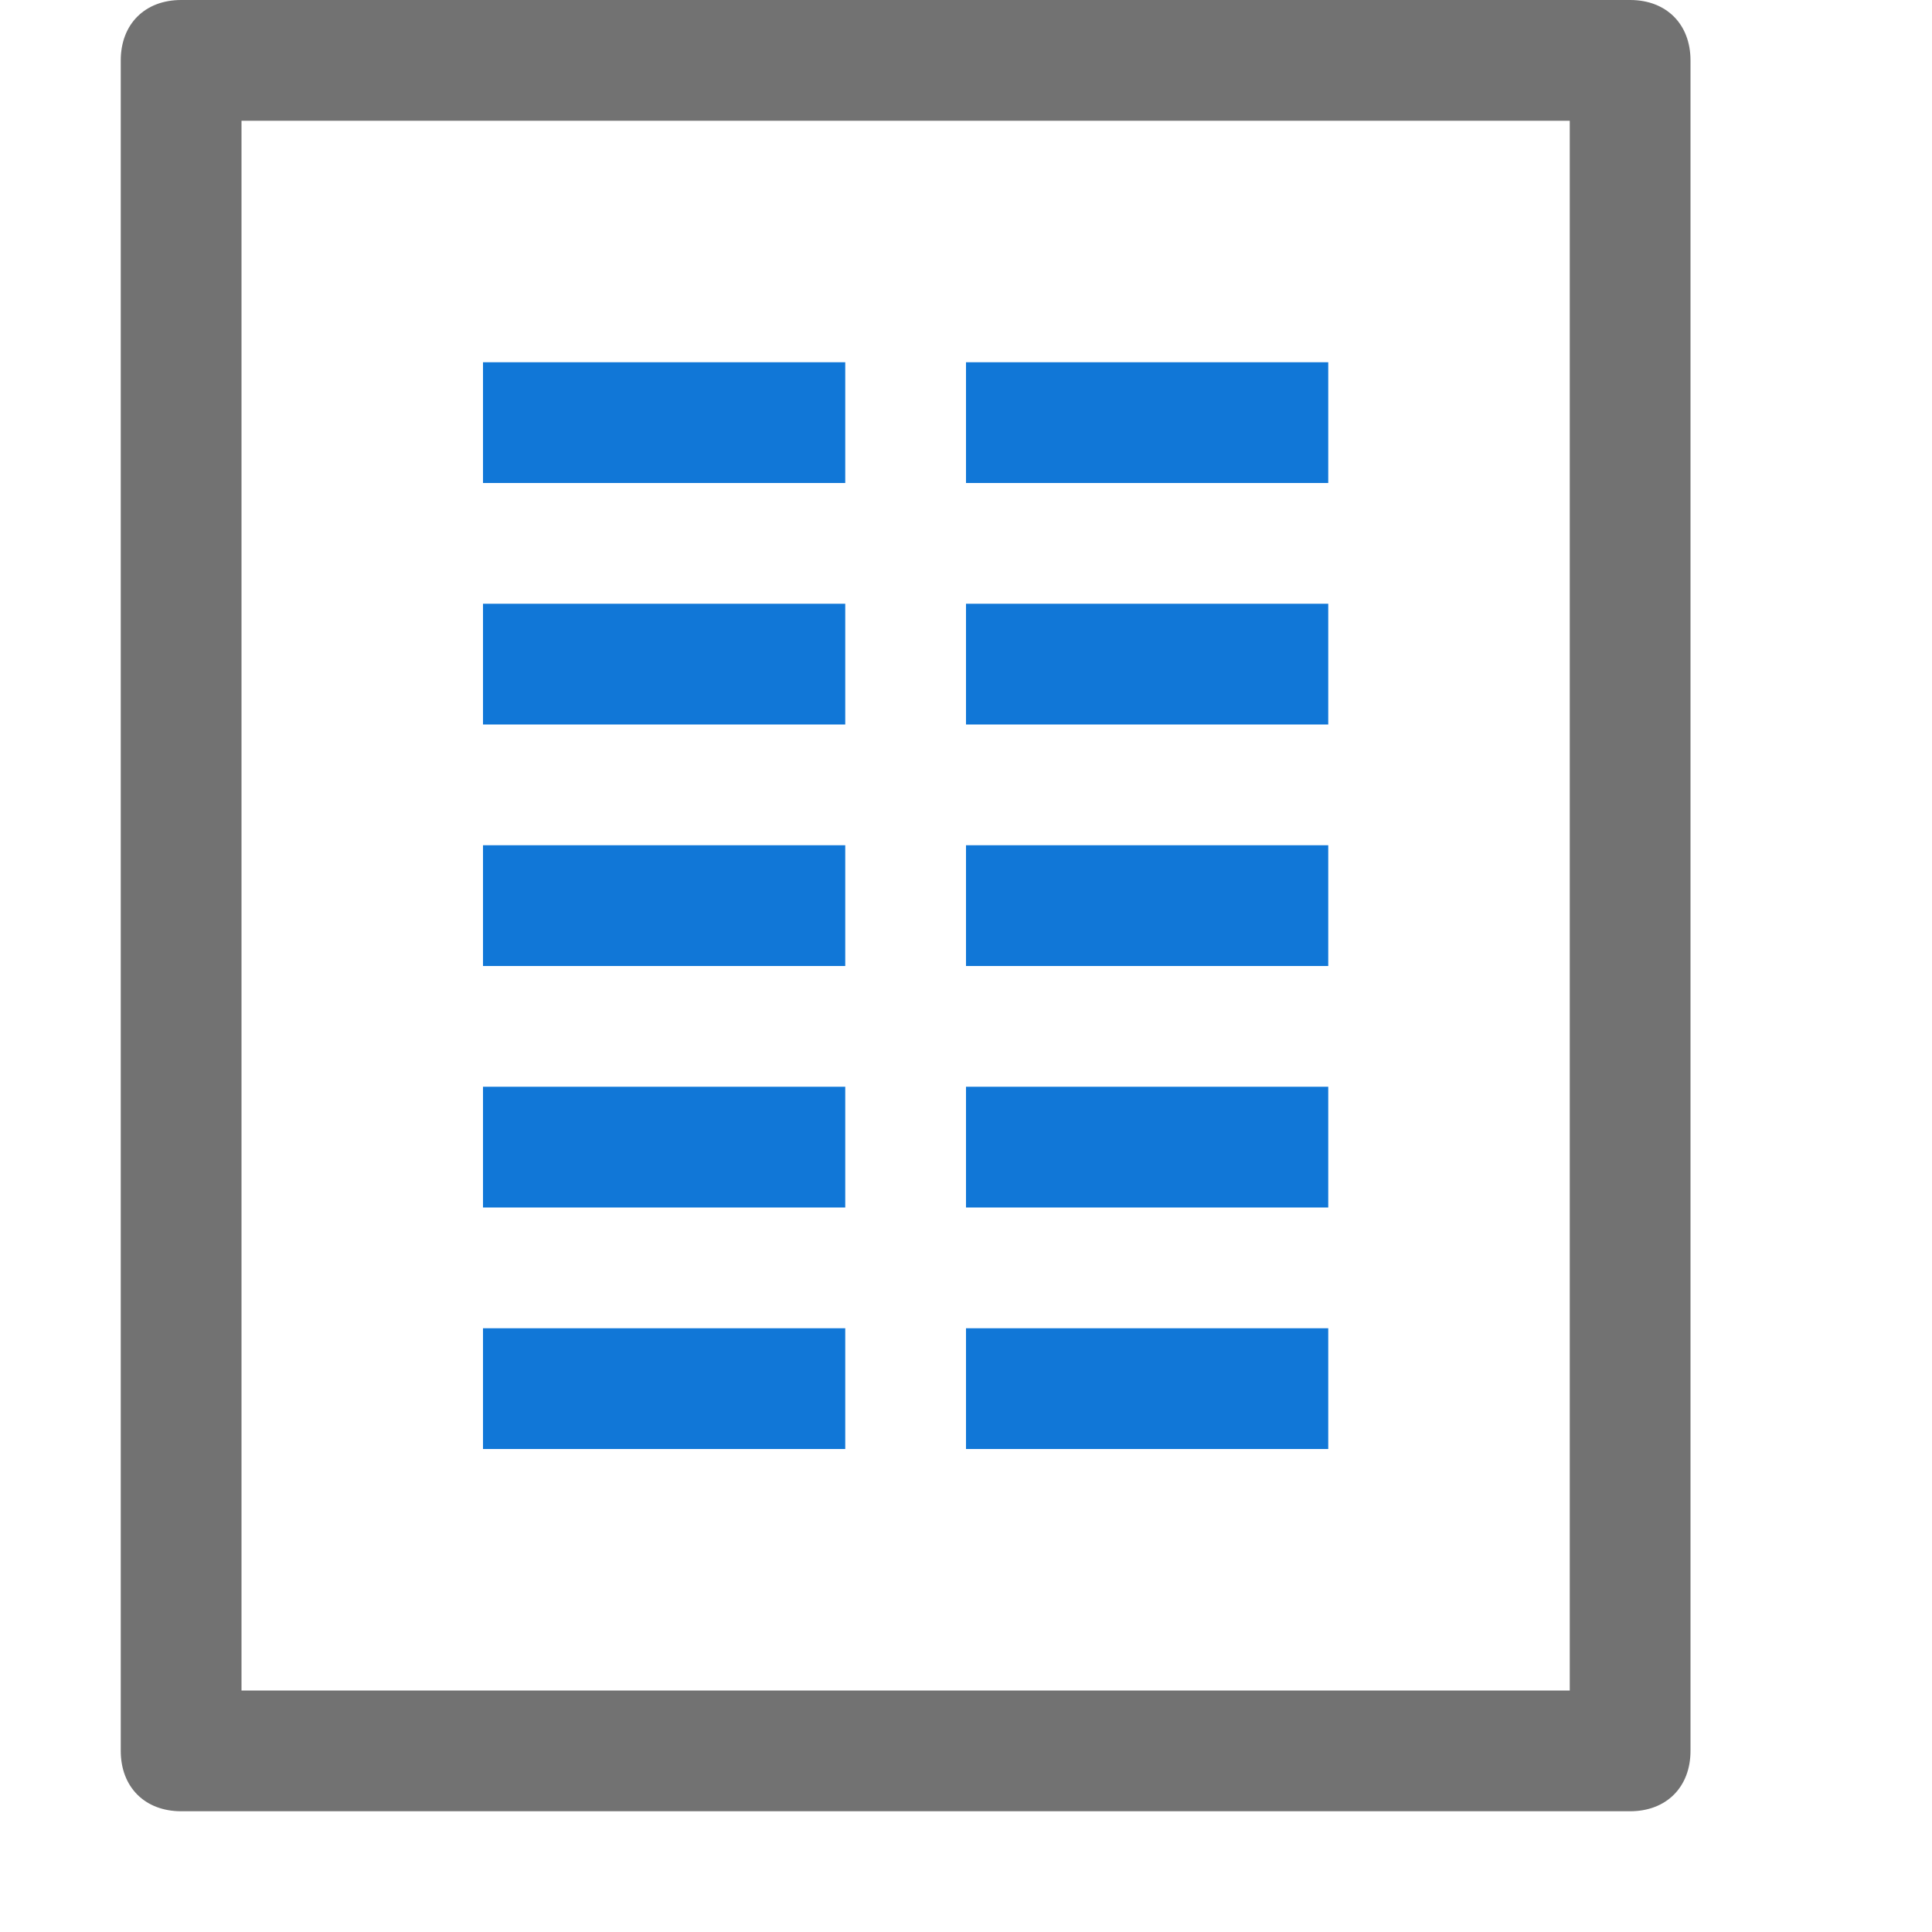 <?xml version="1.0" encoding="utf-8"?>
<!-- Generator: Adobe Illustrator 21.0.2, SVG Export Plug-In . SVG Version: 6.00 Build 0)  -->
<svg version="1.1" id="ColumnsTwo" xmlns="http://www.w3.org/2000/svg" xmlns:xlink="http://www.w3.org/1999/xlink" x="0px" y="0px"
	 viewBox="0 0 32 32" style="enable-background:new 0 0 32 32;" xml:space="preserve">
<style type="text/css">
	.Blue{fill:#1177D7;}
	.Black{fill:#727272;}
</style>
<path class="Black" d="M27,0H3C2.4,0,2,0.4,2,1v28c0,0.6,0.4,1,1,1h24c0.6,0,1-0.4,1-1V1C28,0.4,27.6,0,27,0z M26,28H4V2h22V28z"/>
<path class="Blue" d="M14,8H8V6h6V8z M22,6h-6v2h6V6z M14,10H8v2h6V10z M22,10h-6v2h6V10z M14,14H8v2h6V14z M22,14h-6v2h6V14z
	 M14,18H8v2h6V18z M22,18h-6v2h6V18z M14,22H8v2h6V22z M22,22h-6v2h6V22z"/>
</svg>
